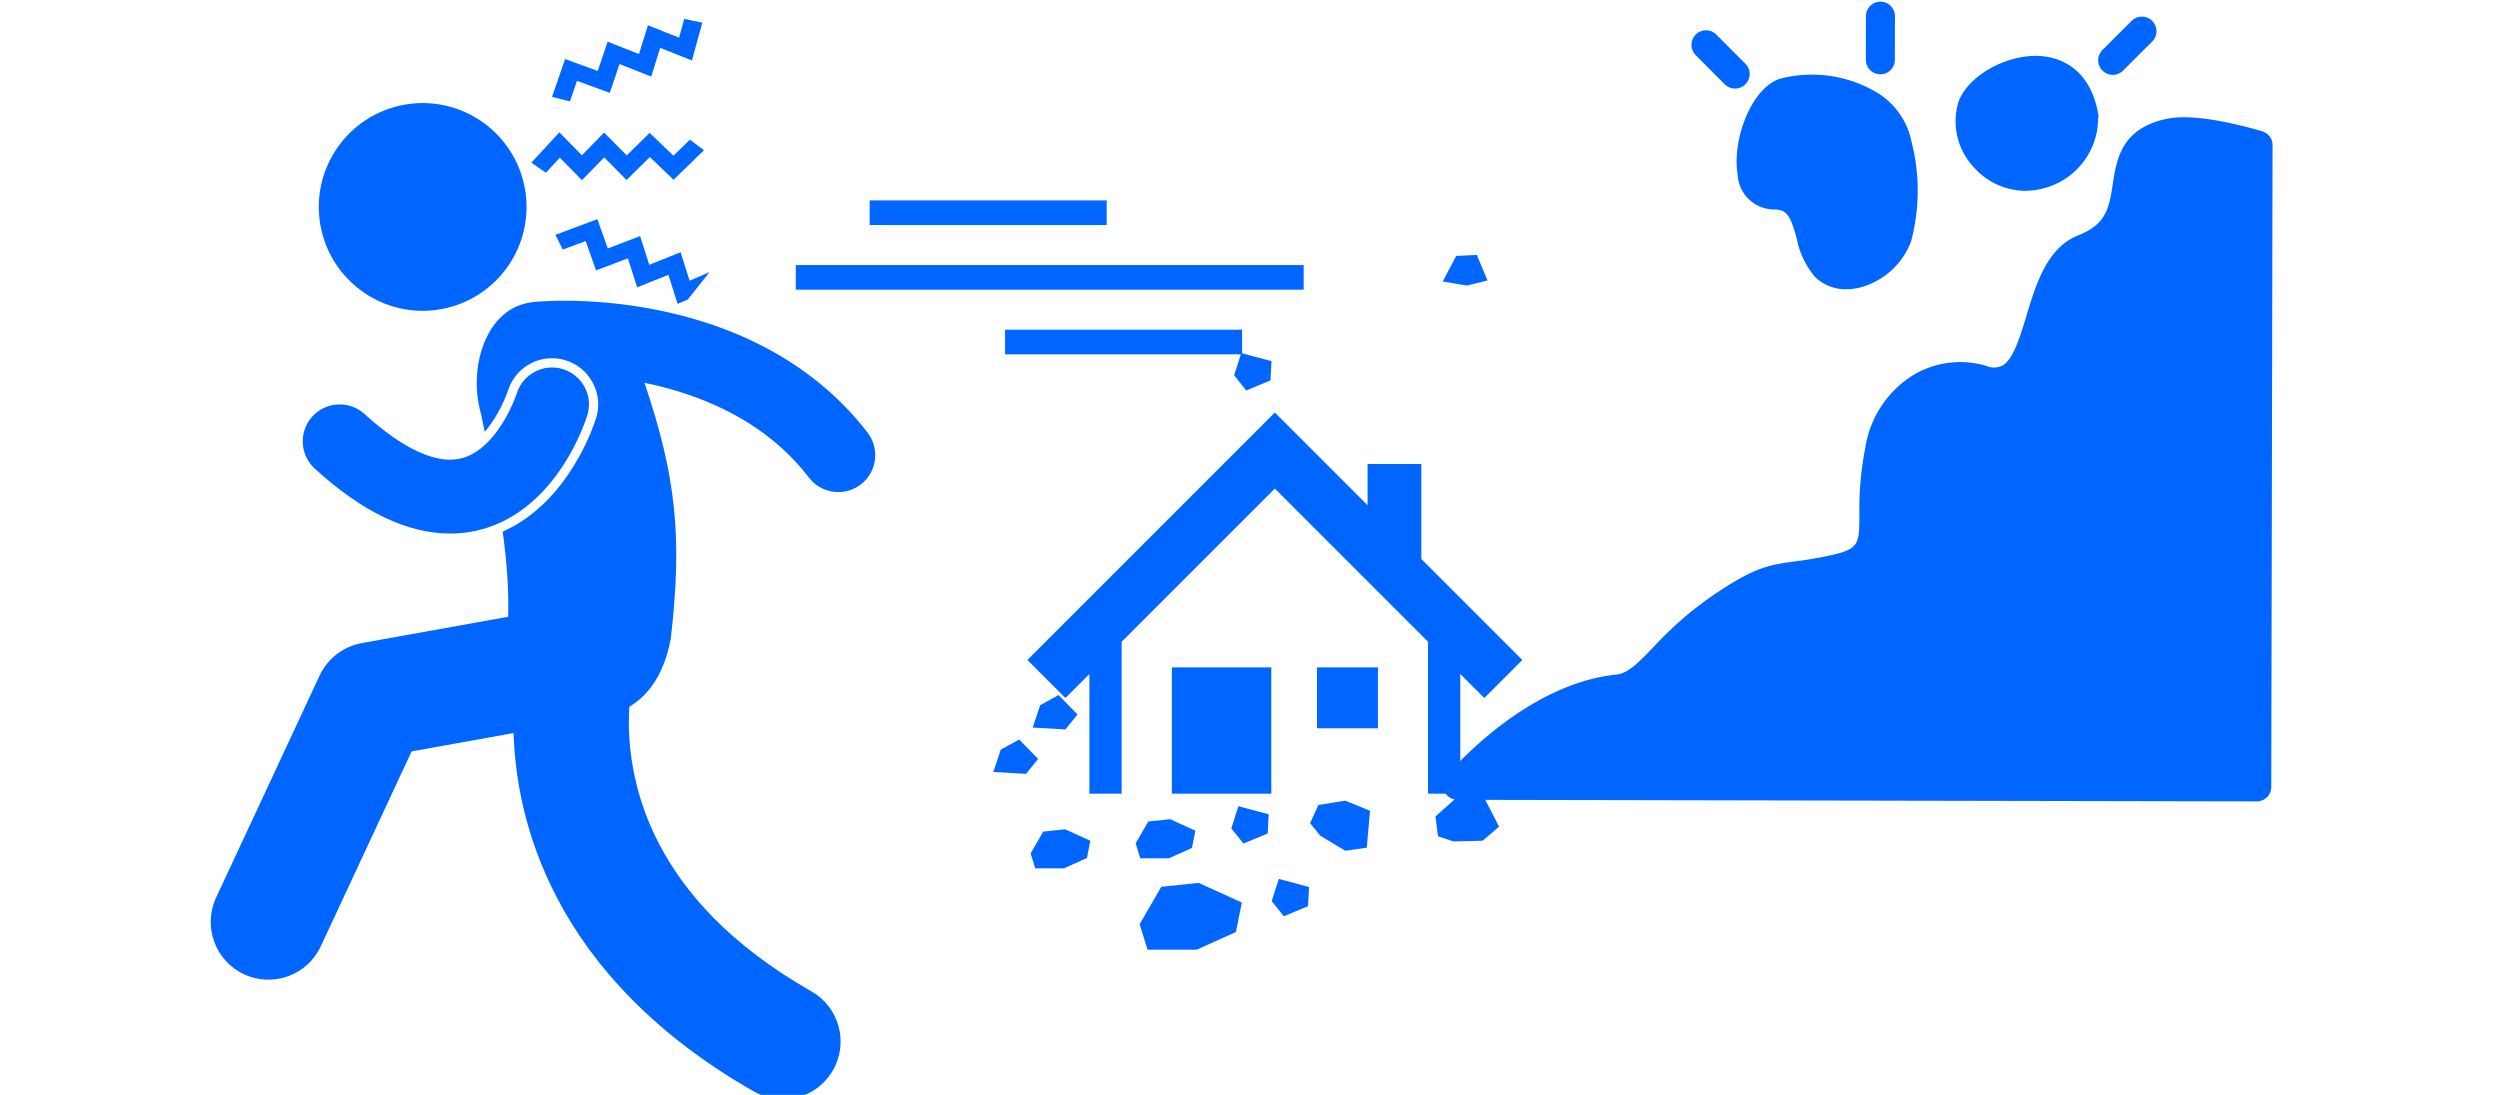 <?xml version="1.0" encoding="UTF-8" standalone="no"?>
<!-- Created with Inkscape (http://www.inkscape.org/) -->

<svg
   width="181.24mm"
   height="79.375mm"
   viewBox="0 0 181.24 79.375"
   version="1.1"
   id="svg955"
   inkscape:version="1.1 (c68e22c387, 2021-05-23)"
   sodipodi:docname="landslide-noise.svg"
   xmlns:inkscape="http://www.inkscape.org/namespaces/inkscape"
   xmlns:sodipodi="http://sodipodi.sourceforge.net/DTD/sodipodi-0.dtd"
   xmlns="http://www.w3.org/2000/svg"
   xmlns:svg="http://www.w3.org/2000/svg"
   xmlns:i="http://ns.adobe.com/AdobeIllustrator/10.0/">
  <sodipodi:namedview
     id="namedview957"
     pagecolor="#ffffff"
     bordercolor="#666666"
     borderopacity="1.0"
     inkscape:pageshadow="2"
     inkscape:pageopacity="0.0"
     inkscape:pagecheckerboard="0"
     inkscape:document-units="mm"
     showgrid="false"
     inkscape:zoom="0.74118967"
     inkscape:cx="543.04588"
     inkscape:cy="362.25545"
     inkscape:window-width="1920"
     inkscape:window-height="1017"
     inkscape:window-x="-8"
     inkscape:window-y="-8"
     inkscape:window-maximized="1"
     inkscape:current-layer="layer1" />
  <defs
     id="defs952" />
  <g
     inkscape:label="Layer 1"
     inkscape:groupmode="layer"
     id="layer1"
     transform="translate(-92.333,-30.672)">
    <g
       id="g7682"
       transform="matrix(0.261,0,0,0.261,-132.699,-315.279)"
       inkscape:export-filename="D:\UPRI-Assets\NOAH Assets\HazardLevel\Landslide\landslide-noise.png"
       inkscape:export-xdpi="96"
       inkscape:export-ydpi="96">
      <polygon
         points="324.811,82.313 324.809,82.312 324.807,82.313 "
         id="polygon1324-6-2"
         style="fill:#0066ff;fill-opacity:1"
         transform="matrix(1.122,0,0,1.122,813.476,1354.318)" />
      <polygon
         points="393.225,14.488 389.881,20.811 395.864,21.823 400.966,20.559 398.327,14.235 "
         id="polygon1326-7-3"
         style="fill:#0066ff;fill-opacity:1"
         transform="matrix(1.122,0,0,1.122,825.476,1380.318)" />
      <polygon
         points="410.466,182.429 414.529,178.94 410.326,170.804 403.798,171.968 398.775,176.417 399.416,181.329 403.253,182.606 "
         id="polygon1328-1-9"
         style="fill:#0066ff;fill-opacity:1"
         transform="matrix(1.122,0,0,1.122,813.476,1354.318)" />
      <polygon
         points="381.776,184.144 382.582,175.021 376.446,172.51 369.82,173.579 367.732,178.07 370.29,181.203 376.477,184.915 "
         id="polygon1330-0-5"
         style="fill:#0066ff;fill-opacity:1"
         transform="matrix(1.122,0,0,1.122,813.476,1354.318)" />
      <polygon
         points="295.733,157.378 291.174,159.872 289.327,165.416 297.412,165.878 300.415,162.183 "
         id="polygon1334-5-6"
         style="fill:#0066ff;fill-opacity:1"
         transform="matrix(1.122,0,0,1.122,813.476,1354.318)" />
      <polygon
         points="305.483,146.378 300.924,148.872 299.077,154.416 307.162,154.878 310.165,151.183 "
         id="polygon1336-8-7"
         style="fill:#0066ff;fill-opacity:1"
         transform="matrix(1.122,0,0,1.122,813.476,1354.318)" />
      <polygon
         points="327.69,177.672 324.563,183.074 325.7,186.77 332.808,186.77 338.495,184.212 339.347,179.947 333.092,177.104 "
         id="polygon1338-1-9"
         style="fill:#0066ff;fill-opacity:1"
         transform="matrix(1.122,0,0,1.122,813.476,1354.318)" />
      <polygon
         points="306.808,189.267 312.495,186.708 313.347,182.443 307.092,179.6 301.69,180.168 298.563,185.57 299.7,189.267 "
         id="polygon1340-6-1"
         style="fill:#0066ff;fill-opacity:1"
         transform="matrix(1.122,0,0,1.122,813.476,1354.318)" />
      <polygon
         points="340.145,192.867 330.906,193.839 325.558,203.078 327.502,209.399 339.659,209.399 349.384,205.024 350.842,197.73 "
         id="polygon1342-6-6"
         style="fill:#0066ff;fill-opacity:1"
         transform="matrix(1.122,0,0,1.122,813.476,1354.318)" />
      <polygon
         points="357.494,175.878 349.994,173.878 348.244,179.378 351.244,183.128 357.244,180.628 "
         id="polygon1344-5-4"
         style="fill:#0066ff;fill-opacity:1"
         transform="matrix(1.122,0,0,1.122,813.476,1354.318)" />
      <polygon
         points="347.244,45.294 347.494,40.544 342.748,39.278 339.994,38.544 338.576,43.001 338.244,44.044 341.244,47.794 "
         id="polygon1346-9-7"
         style="fill:#0066ff;fill-opacity:1"
         transform="matrix(1.122,0,0,1.122,825.476,1380.318)" />
      <polygon
         points="367.245,198.627 367.495,193.877 359.995,191.877 358.245,197.377 361.245,201.127 "
         id="polygon1348-2-8"
         style="fill:#0066ff;fill-opacity:1"
         transform="matrix(1.122,0,0,1.122,813.476,1354.318)" />
      <g
         id="g1826-2-3"
         transform="matrix(-4.035,-0.008,-0.008,4.035,208.82,-2928.427)"
         style="fill:#0066ff;fill-opacity:1"
         inkscape:export-filename="D:\UPRI-Assets\NOAH Assets\HazardLevel\Landslide\landslide-noise.png"
         inkscape:export-xdpi="96"
         inkscape:export-ydpi="96">
        <path
           d="m -319.463,1108.786 h 55 a 1,1 0 0 0 0.77,-1.64 c -0.22,-0.26 -5.33,-6.32 -11.66,-7 -0.8,-0.09 -1.37,-0.66 -2.49,-1.81 a 24.66,24.66 0 0 0 -4,-3.54 c -2.91,-2 -3.86,-2.2 -5.75,-2.46 -0.69,-0.09 -1.47,-0.2 -2.6,-0.45 -1.89,-0.44 -1.89,-0.77 -1.89,-2.9 a 21.4,21.4 0 0 0 -0.38,-4.39 7.19,7.19 0 0 0 -3.31,-5.11 6.29,6.29 0 0 0 -5,-0.65 1.36,1.36 0 0 1 -1.11,0 c -0.75,-0.39 -1.22,-1.94 -1.67,-3.44 -0.66,-2.2 -1.41,-4.69 -3.55,-5.55 -2,-0.78 -2.14,-2 -2.38,-3.56 -0.26,-1.71 -0.59,-3.85 -3.79,-4.49 -2.15,-0.43 -6,0.73 -6.49,0.86 a 1,1 0 0 0 -0.71,1 v 44.13 a 1,1 0 0 0 1.01,1 z"
           id="path1775-8-2"
           style="fill:#0066ff;fill-opacity:1" />
        <path
           d="m -304.623,1066.636 a 4.93,4.93 0 0 0 1.16,0.15 4.75,4.75 0 0 0 3.5,-1.56 4.62,4.62 0 0 0 1.13,-4.51 c -0.62,-1.85 -3.42,-3.41 -5.76,-3.2 -2.13,0.2 -3.55,1.71 -3.9,4.15 a 0.66,0.66 0 0 0 0.03,0.12 5,5 0 0 0 3.84,4.85 z"
           id="path1777-2-7"
           style="fill:#0066ff;fill-opacity:1" />
        <path
           d="m -292.003,1073.486 a 3.81,3.81 0 0 0 0.87,0.1 3,3 0 0 0 2.15,-0.86 5.74,5.74 0 0 0 1.25,-2.62 c 0.44,-1.59 0.69,-2 1.57,-2 a 2.53,2.53 0 0 0 2.51,-2.41 c 0.39,-2.35 -0.9,-5.93 -2.9,-6.59 a 8.72,8.72 0 0 0 -6.46,0.81 5.14,5.14 0 0 0 -2.6,3.47 13.61,13.61 0 0 0 0,6.86 5.13,5.13 0 0 0 3.61,3.24 z"
           id="path1779-8-7"
           style="fill:#0066ff;fill-opacity:1" />
        <path
           d="m -293.463,1058.786 a 1,1 0 0 0 1,-1 v -3 a 1,1 0 0 0 -2,0 v 3 a 1,1 0 0 0 1,1 z"
           id="path1781-2-9"
           style="fill:#0066ff;fill-opacity:1" />
        <path
           d="m -283.463,1059.786 a 1,1 0 0 0 0.71,-0.29 l 2,-2 a 1.004,1.004 0 1 0 -1.42,-1.42 l -2,2 a 1,1 0 0 0 0,1.42 1,1 0 0 0 0.71,0.29 z"
           id="path1783-5-8"
           style="fill:#0066ff;fill-opacity:1" />
        <path
           d="m -310.173,1058.496 a 1,1 0 0 0 1.42,0 1,1 0 0 0 0,-1.42 l -2,-2 a 1.004,1.004 0 0 0 -1.42,1.42 z"
           id="path1785-0-0"
           style="fill:#0066ff;fill-opacity:1" />
      </g>
      <polygon
         points="275.283,163.305 275.286,163.305 275.285,163.303 "
         id="polygon2-0-9-9"
         transform="matrix(1.493,0,0,1.493,897.167,1275.545)"
         style="fill:#0066ff;fill-opacity:1"
         inkscape:export-filename="D:\UPRI-Assets\NOAH Assets\HazardLevel\Landslide\landslide-noise.png"
         inkscape:export-xdpi="96"
         inkscape:export-ydpi="96" />
      <polygon
         points="259.786,156.232 241,137.447 241,119.769 231,119.769 231,127.447 213.749,110.197 167.714,156.232 174.786,163.305 179.248,158.842 179.248,181.103 185.248,181.103 185.248,152.842 213.749,124.339 242.249,152.839 242.249,181.103 248.25,181.103 248.25,158.84 252.715,163.305 "
         id="polygon16-5-6-1"
         transform="matrix(1.493,0,0,1.493,897.167,1275.545)"
         style="fill:#0066ff;fill-opacity:1"
         inkscape:export-filename="D:\UPRI-Assets\NOAH Assets\HazardLevel\Landslide\landslide-noise.png"
         inkscape:export-xdpi="96"
         inkscape:export-ydpi="96" />
      <rect
         x="1187.689"
         y="1510.853"
         width="27.621"
         height="35.087"
         id="rect18-5-9-5"
         style="fill:#0066ff;fill-opacity:1;stroke-width:1.493"
         inkscape:export-filename="D:\UPRI-Assets\NOAH Assets\HazardLevel\Landslide\landslide-noise.png"
         inkscape:export-xdpi="96"
         inkscape:export-ydpi="96" />
      <rect
         x="1228.004"
         y="1510.853"
         width="16.919"
         height="16.922"
         id="rect20-2-7-9"
         style="fill:#0066ff;fill-opacity:1;stroke-width:1.493"
         inkscape:export-filename="D:\UPRI-Assets\NOAH Assets\HazardLevel\Landslide\landslide-noise.png"
         inkscape:export-xdpi="96"
         inkscape:export-ydpi="96" />
    </g>
    <ellipse
       transform="rotate(-13.109)"
       cx="109.411"
       cy="72.376"
       rx="7.529"
       ry="7.529"
       id="ellipse22-9"
       style="fill:#0066ff;fill-opacity:1;stroke-width:0.335"
       inkscape:export-filename="D:\UPRI-Assets\NOAH Assets\HazardLevel\Landslide\landslide-noise.png"
       inkscape:export-xdpi="96"
       inkscape:export-ydpi="96" />
    <path
       d="m 130.369,52.687 c -2.857,0.712 -4.113,4.699 -3.153,8.031 0.079,0.404 0.165,0.828 0.252,1.26 0.129,-0.147 0.255,-0.301 0.375,-0.467 0.85,-1.146 1.306,-2.491 1.309,-2.502 0.444,-1.423 1.727,-2.366 3.2,-2.366 0.333,0 0.664,0.05 0.985,0.148 0.855,0.263 1.556,0.842 1.974,1.633 0.419,0.79 0.504,1.696 0.241,2.55 -0.131,0.41 -0.495,1.456 -1.195,2.738 -1.145,2.065 -2.498,3.603 -4.138,4.705 -0.392,0.263 -0.876,0.543 -1.442,0.795 0.279,2.042 0.452,4.138 0.399,6.173 l -10.618,1.909 c -1.336,0.24 -2.479,1.12 -3.052,2.35 l -7.505,16.1 c -0.976,2.095 -0.07,4.584 2.025,5.56 2.095,0.976 4.584,0.07 5.56,-2.025 l 6.588,-14.134 7.392,-1.329 c 0.098,3.241 0.817,7.513 3.176,11.999 2.55,4.874 7.042,9.898 14.278,14.002 0.653,0.371 1.364,0.548 2.066,0.548 1.455,0 2.869,-0.76 3.64,-2.115 1.142,-2.009 0.441,-4.563 -1.567,-5.706 -6.013,-3.434 -9.196,-7.194 -11.009,-10.622 -1.803,-3.43 -2.226,-6.63 -2.228,-8.922 0,-0.393 0.013,-0.757 0.034,-1.089 1.372,-0.825 2.496,-2.297 3.001,-4.901 0.866,-7.435 0.376,-11.831 -1.902,-18.584 -2.6e-4,-8e-4 -2.6e-4,-0.001 -7.9e-4,-0.002 0.797,0.163 1.625,0.369 2.464,0.627 3.408,1.05 6.914,2.924 9.463,6.249 0.527,0.687 1.322,1.048 2.126,1.048 0.569,0 1.142,-0.181 1.628,-0.554 1.174,-0.901 1.395,-2.581 0.494,-3.755 -3.425,-4.46 -8.025,-6.845 -12.138,-8.108 -4.129,-1.267 -7.84,-1.456 -9.844,-1.459 -0.933,0 -1.497,0.043 -1.558,0.049 -0.003,2.6e-4 -0.005,5.3e-4 -0.007,10e-4 -0.457,0.005 -0.899,0.059 -1.314,0.162 z"
       id="path24-8"
       style="fill:#0066ff;fill-opacity:1;stroke-width:0.335"
       inkscape:export-filename="D:\UPRI-Assets\NOAH Assets\HazardLevel\Landslide\landslide-noise.png"
       inkscape:export-xdpi="96"
       inkscape:export-ydpi="96" />
    <path
       d="m 133.77,63.391 c 0.767,-1.406 1.105,-2.497 1.142,-2.613 0.435,-1.414 -0.358,-2.912 -1.771,-3.347 -1.41,-0.433 -2.904,0.354 -3.343,1.761 l -7.9e-4,-2.6e-4 c 0,2.6e-4 0,2.6e-4 0,8e-4 -2.6e-4,0.001 -0.001,0.004 -0.003,0.01 l 2.6e-4,7.9e-4 v -2.6e-4 h 2.6e-4 c 0,0 0,2.6e-4 0,2.6e-4 h -2.6e-4 c -0.043,0.141 -0.534,1.522 -1.409,2.703 -0.451,0.618 -0.992,1.171 -1.555,1.529 -0.572,0.359 -1.127,0.556 -1.873,0.562 -1.193,0.009 -3.237,-0.612 -6.195,-3.308 -1.094,-0.996 -2.787,-0.918 -3.783,0.174 -0.996,1.094 -0.918,2.787 0.175,3.783 3.513,3.205 6.752,4.696 9.804,4.706 0.008,0 0.017,0 0.026,0 1.89,0 3.572,-0.625 4.864,-1.492 1.959,-1.316 3.15,-3.073 3.924,-4.47 z"
       id="path26-2"
       style="fill:#0066ff;fill-opacity:1;stroke-width:0.335"
       inkscape:export-filename="D:\UPRI-Assets\NOAH Assets\HazardLevel\Landslide\landslide-noise.png"
       inkscape:export-xdpi="96"
       inkscape:export-ydpi="96" />
    <rect
       x="150.025"
       y="49.888"
       width="36.818"
       height="1.785"
       id="rect28-8"
       style="fill:#0066ff;fill-opacity:1;stroke-width:0.335"
       inkscape:export-filename="D:\UPRI-Assets\NOAH Assets\HazardLevel\Landslide\landslide-noise.png"
       inkscape:export-xdpi="96"
       inkscape:export-ydpi="96" />
    <rect
       x="165.198"
       y="54.574"
       width="17.182"
       height="1.785"
       id="rect30-2"
       style="fill:#0066ff;fill-opacity:1;stroke-width:0.335"
       inkscape:export-filename="D:\UPRI-Assets\NOAH Assets\HazardLevel\Landslide\landslide-noise.png"
       inkscape:export-xdpi="96"
       inkscape:export-ydpi="96" />
    <rect
       x="155.38"
       y="45.201"
       width="17.182"
       height="1.785"
       id="rect32-3"
       style="fill:#0066ff;fill-opacity:1;stroke-width:0.335"
       inkscape:export-filename="D:\UPRI-Assets\NOAH Assets\HazardLevel\Landslide\landslide-noise.png"
       inkscape:export-xdpi="96"
       inkscape:export-ydpi="96" />
    <path
       i:knockout="Off"
       d="m 132.371,40.821 0.512,-0.557 0.533,0.542 1.104,1.124 1.095,-1.123 0.513,-0.526 0.517,0.523 1.124,1.137 1.158,-1.143 0.5,-0.494 0.509,0.487 1.22,1.167 1.199,-1.164 1.009,0.773 -1.699,1.65 -0.501,0.486 -0.505,-0.483 -1.216,-1.163 -1.173,1.157 -0.514,0.508 -0.507,-0.513 -1.115,-1.128 -1.097,1.125 -0.515,0.528 -0.517,-0.526 -1.088,-1.108 -1.005,1.093 -1.058,-0.723 z m 3.27,5.743 0.221,0.622 0.532,1.498 1.629,-0.621 0.715,-0.273 0.208,0.65 0.457,1.428 1.546,-0.619 0.725,-0.291 0.211,0.665 0.443,1.401 1.446,-0.625 v 0 l -1.579,1.984 -0.737,0.319 -0.217,-0.686 -0.45,-1.422 -1.543,0.618 -0.723,0.29 -0.212,-0.662 -0.461,-1.441 -1.61,0.613 -0.696,0.265 -0.222,-0.627 -0.534,-1.502 -1.656,0.618 -0.536,-1.069 2.349,-0.877 z m 6.853,-11.508 -0.748,-0.298 -1.552,-0.617 -0.443,1.417 -0.207,0.663 -0.725,-0.285 -1.576,-0.621 -0.49,1.458 -0.212,0.63 -0.7,-0.256 -1.678,-0.613 -0.515,1.491 -1.294,-0.333 0.731,-2.115 0.216,-0.624 0.695,0.254 1.672,0.611 0.496,-1.475 0.218,-0.648 0.711,0.28 1.563,0.615 0.443,-1.419 0.208,-0.666 0.726,0.289 1.529,0.608 0.374,-1.357 1.313,0.27 -0.565,2.049 z"
       id="path1970-2"
       style="fill:#0066ff;fill-opacity:1;stroke-width:0.313"
       sodipodi:nodetypes="ccccccccccccccccccccccccccccccccccccccccccccccccccccccccccccccccccccccccccccccccccccccc"
       inkscape:export-filename="D:\UPRI-Assets\NOAH Assets\HazardLevel\Landslide\landslide-noise.png"
       inkscape:export-xdpi="96"
       inkscape:export-ydpi="96" />
  </g>
</svg>
